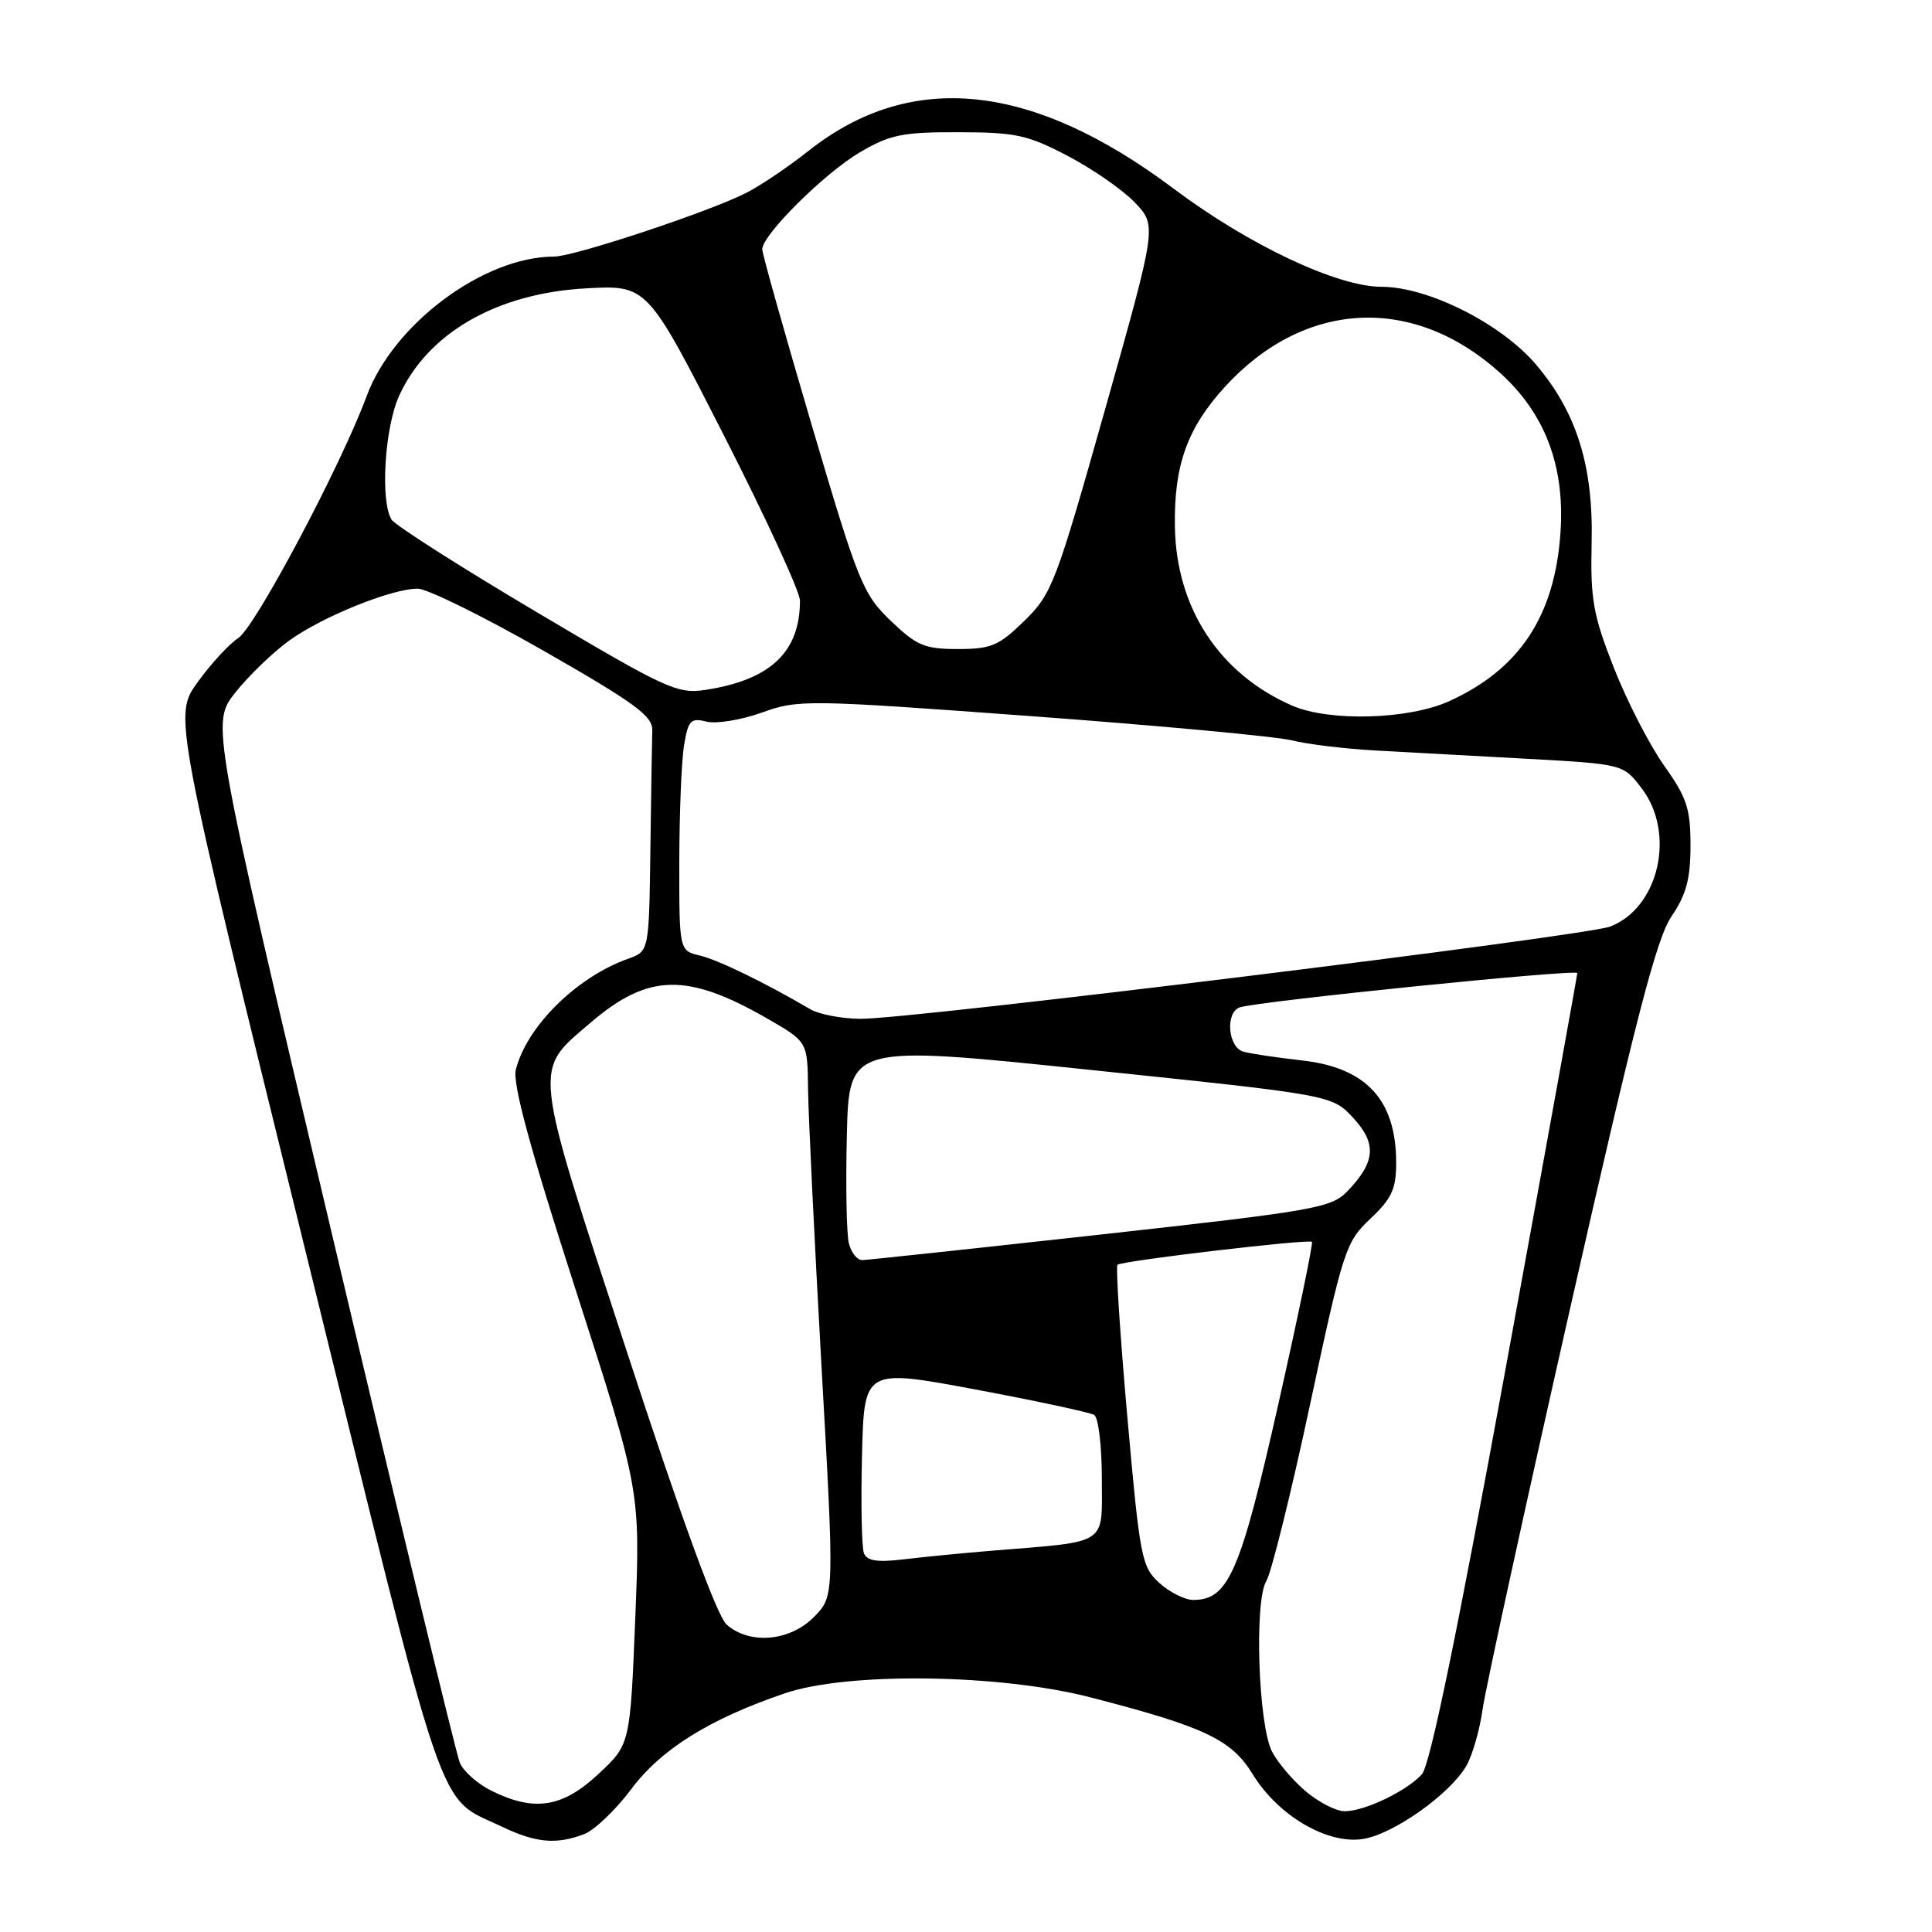<?xml version="1.0" encoding="UTF-8" standalone="no"?>
<!DOCTYPE svg PUBLIC "-//W3C//DTD SVG 1.1//EN" "http://www.w3.org/Graphics/SVG/1.1/DTD/svg11.dtd" >
<svg xmlns="http://www.w3.org/2000/svg" xmlns:xlink="http://www.w3.org/1999/xlink" version="1.1" viewBox="0 0 256 256">
 <g >
 <path fill="currentColor"
d=" M 77.38 243.04 C 78.76 242.52 81.57 239.84 83.63 237.09 C 87.59 231.77 94.00 227.78 104.00 224.37 C 112.34 221.53 132.47 221.80 144.50 224.91 C 159.64 228.82 163.18 230.50 166.00 235.11 C 169.36 240.60 175.92 244.44 180.64 243.67 C 184.66 243.02 192.11 237.74 194.29 234.00 C 195.09 232.62 196.07 229.25 196.45 226.50 C 196.84 223.75 202.06 199.82 208.06 173.32 C 216.73 135.03 219.48 124.38 221.48 121.43 C 223.44 118.54 224.00 116.46 224.00 112.04 C 224.00 107.14 223.51 105.67 220.49 101.43 C 218.57 98.72 215.58 92.90 213.85 88.50 C 211.09 81.48 210.73 79.45 210.90 71.92 C 211.14 61.71 208.90 54.58 203.47 48.24 C 198.85 42.84 189.20 38.00 183.04 38.00 C 177.19 38.00 165.41 32.43 155.50 24.99 C 136.76 10.92 120.72 9.25 107.16 19.97 C 104.52 22.06 100.83 24.56 98.95 25.52 C 94.21 27.98 76.07 34.00 73.42 34.00 C 64.10 34.00 52.12 42.92 48.58 52.50 C 45.17 61.71 33.84 83.06 31.57 84.55 C 30.34 85.35 27.91 88.00 26.17 90.42 C 23.00 94.82 23.00 94.82 40.44 165.61 C 59.48 242.93 57.76 237.87 66.50 242.04 C 70.99 244.19 73.71 244.44 77.38 243.04 Z  M 173.04 237.38 C 171.33 235.94 169.31 233.56 168.55 232.10 C 166.73 228.57 166.18 212.17 167.79 209.50 C 168.46 208.40 171.07 197.87 173.59 186.10 C 177.99 165.55 178.31 164.57 181.59 161.48 C 184.41 158.82 185.00 157.55 185.00 154.08 C 185.00 145.75 181.06 141.47 172.50 140.51 C 169.20 140.14 165.71 139.62 164.75 139.35 C 162.72 138.79 162.33 134.18 164.25 133.49 C 166.48 132.69 209.00 128.37 209.00 128.94 C 208.99 129.25 204.72 152.87 199.49 181.42 C 193.06 216.59 189.48 233.91 188.41 235.10 C 186.39 237.33 180.81 240.00 178.18 240.00 C 177.06 240.00 174.75 238.82 173.04 237.38 Z  M 65.15 237.30 C 63.31 236.40 61.41 234.72 60.93 233.58 C 60.45 232.43 52.84 200.97 44.02 163.66 C 27.98 95.82 27.98 95.82 31.17 91.78 C 32.93 89.56 36.13 86.47 38.29 84.90 C 42.68 81.72 51.88 78.00 55.35 78.00 C 56.60 78.00 64.12 81.71 72.06 86.25 C 84.08 93.12 86.49 94.88 86.43 96.75 C 86.39 97.99 86.28 105.09 86.18 112.52 C 86.00 126.05 86.00 126.05 83.25 127.03 C 76.42 129.45 69.79 136.00 68.35 141.74 C 67.89 143.56 70.23 152.17 76.28 170.91 C 84.85 197.50 84.85 197.50 84.18 214.32 C 83.50 231.15 83.50 231.15 79.29 235.07 C 74.53 239.51 70.82 240.10 65.15 237.30 Z  M 96.27 215.25 C 95.01 214.13 90.29 201.21 83.08 179.15 C 70.43 140.47 70.60 142.06 78.28 135.49 C 85.91 128.96 91.07 128.86 101.75 135.01 C 107.00 138.04 107.00 138.04 107.07 144.27 C 107.11 147.70 107.91 164.22 108.85 181.00 C 110.57 211.50 110.57 211.50 107.86 214.25 C 104.66 217.50 99.30 217.96 96.27 215.25 Z  M 153.62 209.75 C 151.27 207.62 151.04 206.44 149.38 187.77 C 148.42 176.92 147.83 167.84 148.07 167.59 C 148.60 167.07 173.35 164.15 173.84 164.55 C 174.02 164.71 172.00 174.44 169.36 186.17 C 164.34 208.41 162.77 212.00 158.10 212.00 C 157.01 212.00 154.99 210.99 153.62 209.75 Z  M 114.47 205.79 C 114.18 205.01 114.06 199.20 114.22 192.87 C 114.50 181.36 114.50 181.36 129.24 184.11 C 137.35 185.63 144.44 187.15 144.99 187.49 C 145.55 187.84 146.00 191.65 146.00 195.97 C 146.00 204.88 147.03 204.20 131.50 205.47 C 127.65 205.79 122.36 206.30 119.75 206.62 C 116.21 207.04 114.87 206.83 114.47 205.79 Z  M 112.48 164.75 C 112.17 163.51 112.05 157.08 112.21 150.47 C 112.50 138.43 112.50 138.43 144.50 141.77 C 176.50 145.10 176.50 145.10 179.30 148.12 C 182.46 151.53 182.27 153.98 178.52 157.86 C 176.39 160.06 174.22 160.44 145.87 163.58 C 129.17 165.43 114.95 166.95 114.27 166.97 C 113.59 166.99 112.79 165.99 112.48 164.75 Z  M 107.39 133.74 C 101.35 130.20 95.20 127.21 92.75 126.62 C 90.00 125.96 90.00 125.96 90.01 114.23 C 90.02 107.78 90.30 100.82 90.64 98.76 C 91.19 95.44 91.52 95.09 93.62 95.62 C 94.91 95.94 98.22 95.40 100.95 94.42 C 105.79 92.68 106.87 92.70 136.72 94.90 C 153.65 96.15 169.15 97.59 171.16 98.10 C 173.18 98.61 178.13 99.21 182.16 99.44 C 186.20 99.66 195.26 100.16 202.29 100.54 C 215.09 101.25 215.09 101.25 217.54 104.47 C 222.07 110.41 219.82 120.28 213.37 122.77 C 210.04 124.05 120.72 135.05 114.00 135.00 C 111.53 134.98 108.55 134.41 107.39 133.74 Z  M 171.24 93.51 C 161.57 89.30 155.84 80.56 155.68 69.76 C 155.55 61.60 157.33 56.69 162.38 51.18 C 172.89 39.74 187.29 39.04 198.77 49.41 C 204.71 54.78 207.35 61.71 206.78 70.46 C 206.05 81.58 201.38 88.67 192.00 92.92 C 186.63 95.35 176.16 95.64 171.24 93.51 Z  M 71.13 81.12 C 61.02 75.13 52.37 69.61 51.89 68.86 C 50.37 66.46 50.96 56.69 52.88 52.46 C 56.66 44.13 65.82 38.86 77.63 38.21 C 85.76 37.76 85.76 37.76 95.88 57.61 C 101.44 68.52 106.00 78.41 106.00 79.58 C 106.00 86.39 102.10 90.09 93.50 91.41 C 89.75 91.98 88.33 91.33 71.13 81.12 Z  M 118.02 82.25 C 114.33 78.71 113.73 77.23 107.55 56.30 C 103.95 44.09 101.00 33.62 101.00 33.03 C 101.00 31.13 109.25 22.94 113.94 20.18 C 117.93 17.84 119.57 17.50 127.00 17.52 C 134.57 17.53 136.16 17.87 141.50 20.67 C 144.80 22.40 148.80 25.18 150.40 26.86 C 153.29 29.91 153.29 29.91 146.44 54.21 C 139.92 77.29 139.39 78.69 135.75 82.25 C 132.35 85.57 131.35 86.00 126.92 86.00 C 122.51 86.00 121.47 85.56 118.02 82.25 Z "/>
</g>
</svg>